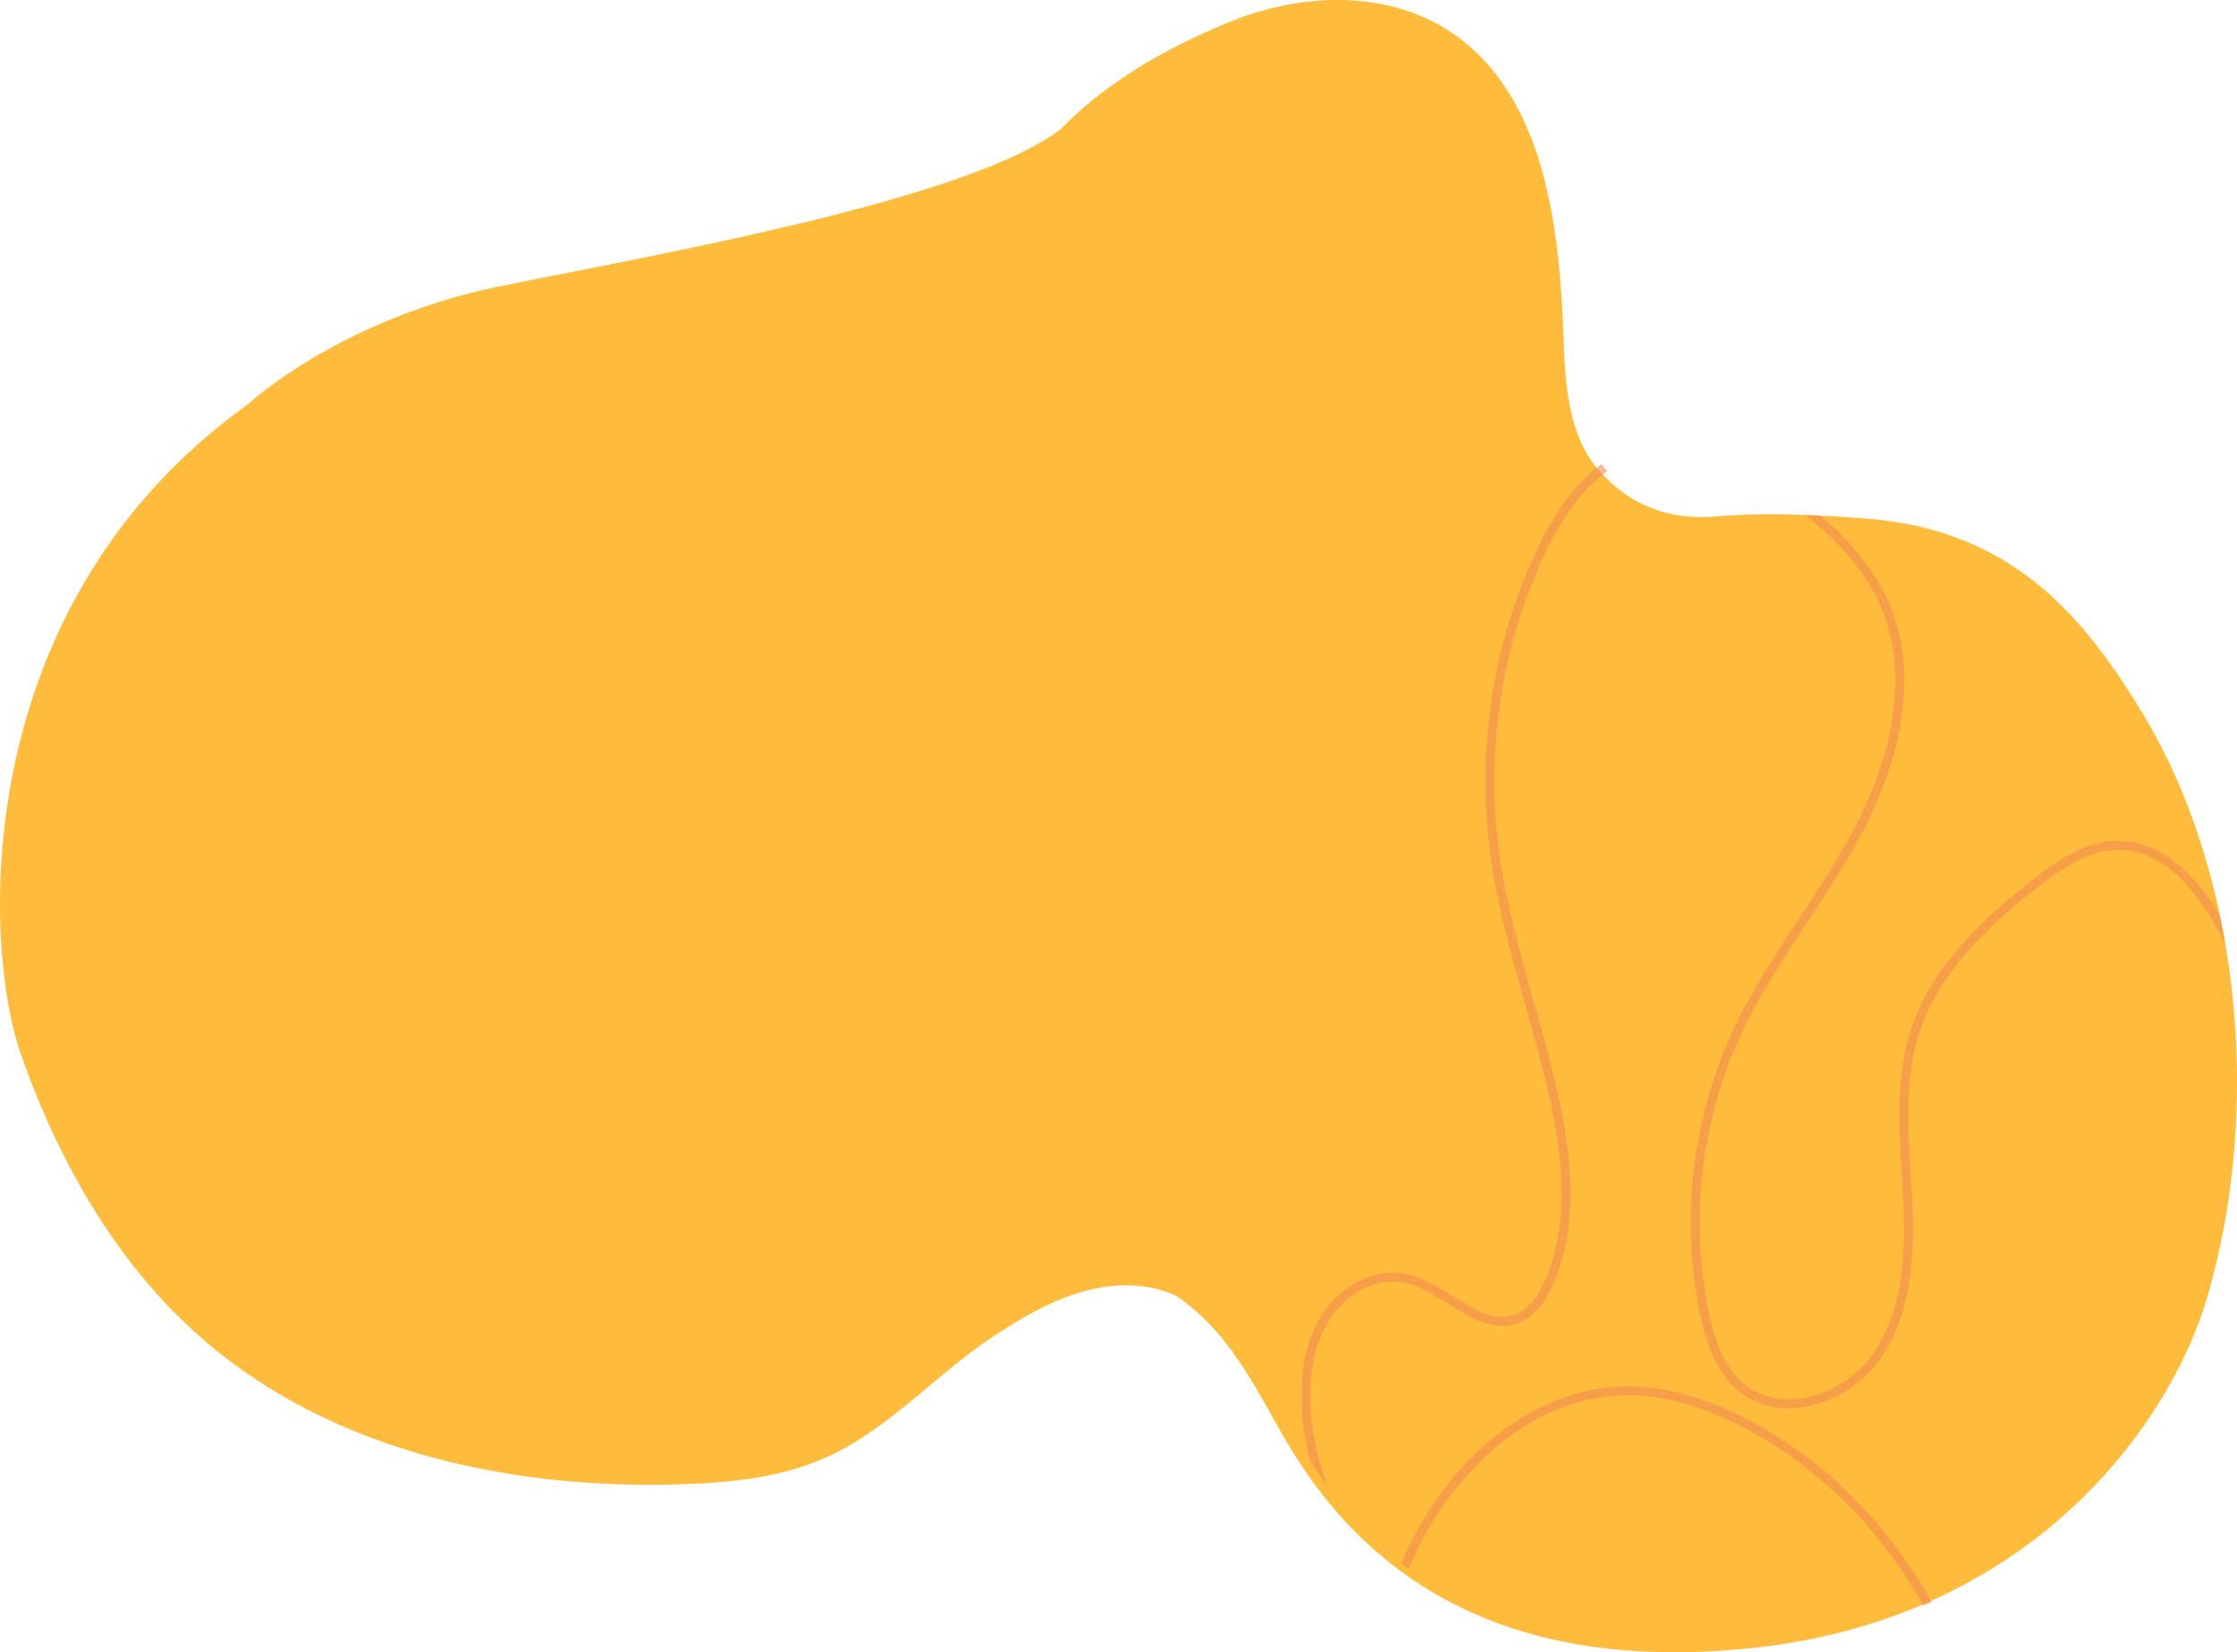 <svg xmlns="http://www.w3.org/2000/svg" xmlns:xlink="http://www.w3.org/1999/xlink" width="500.002" height="369.251" viewBox="0 0 500.002 369.251">
  <defs>
    <style>
      .cls-1, .cls-6 {
        fill: none;
      }

      .cls-2 {
        fill: #ffbb3c;
      }

      .cls-3 {
        clip-path: url(#clip-path);
      }

      .cls-4 {
        opacity: 0.6;
      }

      .cls-5 {
        clip-path: url(#clip-path-2);
      }

      .cls-6 {
        stroke: #f28b50;
        stroke-miterlimit: 10;
        stroke-width: 2px;
      }
    </style>
    <clipPath id="clip-path">
      <path id="Caminho_23396" data-name="Caminho 23396" class="cls-1" d="M1009.778,336.73c-15.785,6.6-31.424,15.833-41.951,29.6,0,0-12.453,14.518-35.312,28.481s-49.545,23-61.7,33.264c-11.455,9.671-14.28,26.577-18.9,41.051-5.526,17.313-11.2,34.939-11.456,53.156-1.987,139.591,78.074,129.76,78.074,129.76,23.813-2.829,36.7-35.636,60.648-36.822,11.04-.546,21.353,6.249,28.573,14.845s11.7,19.208,17.817,28.665c27.473,42.481,71.046,44.049,98.277,41.455,62.117-5.918,93.5-49.263,101.976-78.5,12.231-42.165,7.373-94-13.958-130.048-13.693-23.138-29.785-41.582-61.33-44.016-10.407-.8-22.3-1.434-32.7-.511s-18.937-2.084-26.013-9.962c-7-7.8-7.679-19.4-8.061-30.007-.909-25.274-4.318-54.347-24.888-68.245a44.233,44.233,0,0,0-25.011-7.177,63.17,63.17,0,0,0-24.088,5.01" transform="translate(-840.419 -331.72)"/>
    </clipPath>
    <clipPath id="clip-path-2">
      <rect id="Retângulo_2395" data-name="Retângulo 2395" class="cls-1" width="229.661" height="358.329"/>
    </clipPath>
  </defs>
  <g id="Grupo_5168" data-name="Grupo 5168" transform="translate(19500.67 15544.433)">
    <path id="Caminho_23394" data-name="Caminho 23394" class="cls-2" d="M1201.422,491.639c-13.865-23.138-30.16-41.582-62.1-44.015-10.537-.8-22.579-1.435-33.106-.511s-19.174-2.086-26.34-9.964c-7.093-7.8-7.776-19.4-8.162-30.006-.921-25.275-4.372-54.347-25.2-68.246-14.418-9.621-33.73-8.768-49.715-2.166-13.637,5.632-27.154,13.189-37.452,23.835l-.058.043c-20.886,15.826-89.02,27.732-125.134,35.059s-56.58,26.463-56.58,26.463c-63,45.191-59.021,121.361-50.739,145.016s20.942,46.2,39.515,62.79c29.072,25.963,69.807,34.787,108.516,33.491,10.949-.366,22.1-1.518,32.108-6.034,13.767-6.21,24.115-18.16,36.683-26.589,10.539-7.066,22.238-13.391,34.73-11.487a23.943,23.943,0,0,1,6.885,2.094,49.612,49.612,0,0,1,9.476,8.655c7.311,8.6,11.848,19.209,18.041,28.667,27.819,42.48,71.94,44.048,99.511,41.454,62.9-5.917,94.671-49.262,103.259-78.5,12.384-42.165,7.466-94-14.133-130.048" transform="translate(-20222.9 -15876.153)"/>
    <g id="Grupo_2033" data-name="Grupo 2033" transform="translate(-19392.666 -15544.434)">
      <g id="Grupo_2032" data-name="Grupo 2032" class="cls-3">
        <g id="Grupo_2031" data-name="Grupo 2031" class="cls-4" transform="translate(183.005 99.147)">
          <g id="Grupo_2030" data-name="Grupo 2030">
            <g id="Grupo_2029" data-name="Grupo 2029" class="cls-5">
              <path id="Caminho_23395" data-name="Caminho 23395" class="cls-6" d="M1278.539,684.387c8.27-41.757.247-85.649-16.274-124.737-5.312-12.57-14.409-26.62-27.732-25.937-6.625.34-12.446,4.437-17.717,8.573-11.282,8.85-22.371,19.265-26.8,33.119-3.723,11.636-2.29,24.238-1.648,36.468s.213,25.326-6.5,35.448-21.809,15.173-30.911,7.261c-4.707-4.091-6.774-10.518-8.036-16.718a101.281,101.281,0,0,1,7.25-62.2c7.3-15.747,18.545-29.208,26.748-44.479s13.239-33.923,6.874-50.091c-4.489-11.4-14.008-19.911-24-26.69-9.562-6.487-21.2-11.979-32.182-8.617-10.1,3.094-16.81,12.87-21.366,22.637A121.091,121.091,0,0,0,1096,534.553c2.531,19.7,9.869,38.392,13.858,57.833,2.638,12.858,3.7,26.728-1.5,38.735-1.469,3.393-3.625,6.756-6.964,8.18-8.485,3.62-16.25-6.968-25.255-8.85-6.282-1.314-12.919,2.035-16.821,7.261s-5.383,12.008-5.428,18.595c-.113,16.306,7.788,31.462,16.316,45.215,5.366,8.654,11.221,17.252,19.25,23.356,8.974,6.821,20.094,10.089,29.275,16.614a51.858,51.858,0,0,1,18.556,24.572c3.117,8.668,3.689,19.079-1.6,26.555-5.724,8.094-17.073,10.44-26.377,7.486s-16.757-10.236-22.534-18.29c-16.229-22.63-21.272-53.3-13.178-80.149,7.416-24.6,28.648-46.894,53.707-46.081,8.8.285,17.329,3.343,25.171,7.451,35.533,18.613,57.807,60.956,53.494,101.691" transform="translate(-1053.028 -443.886)"/>
            </g>
          </g>
        </g>
      </g>
    </g>
  </g>
</svg>
